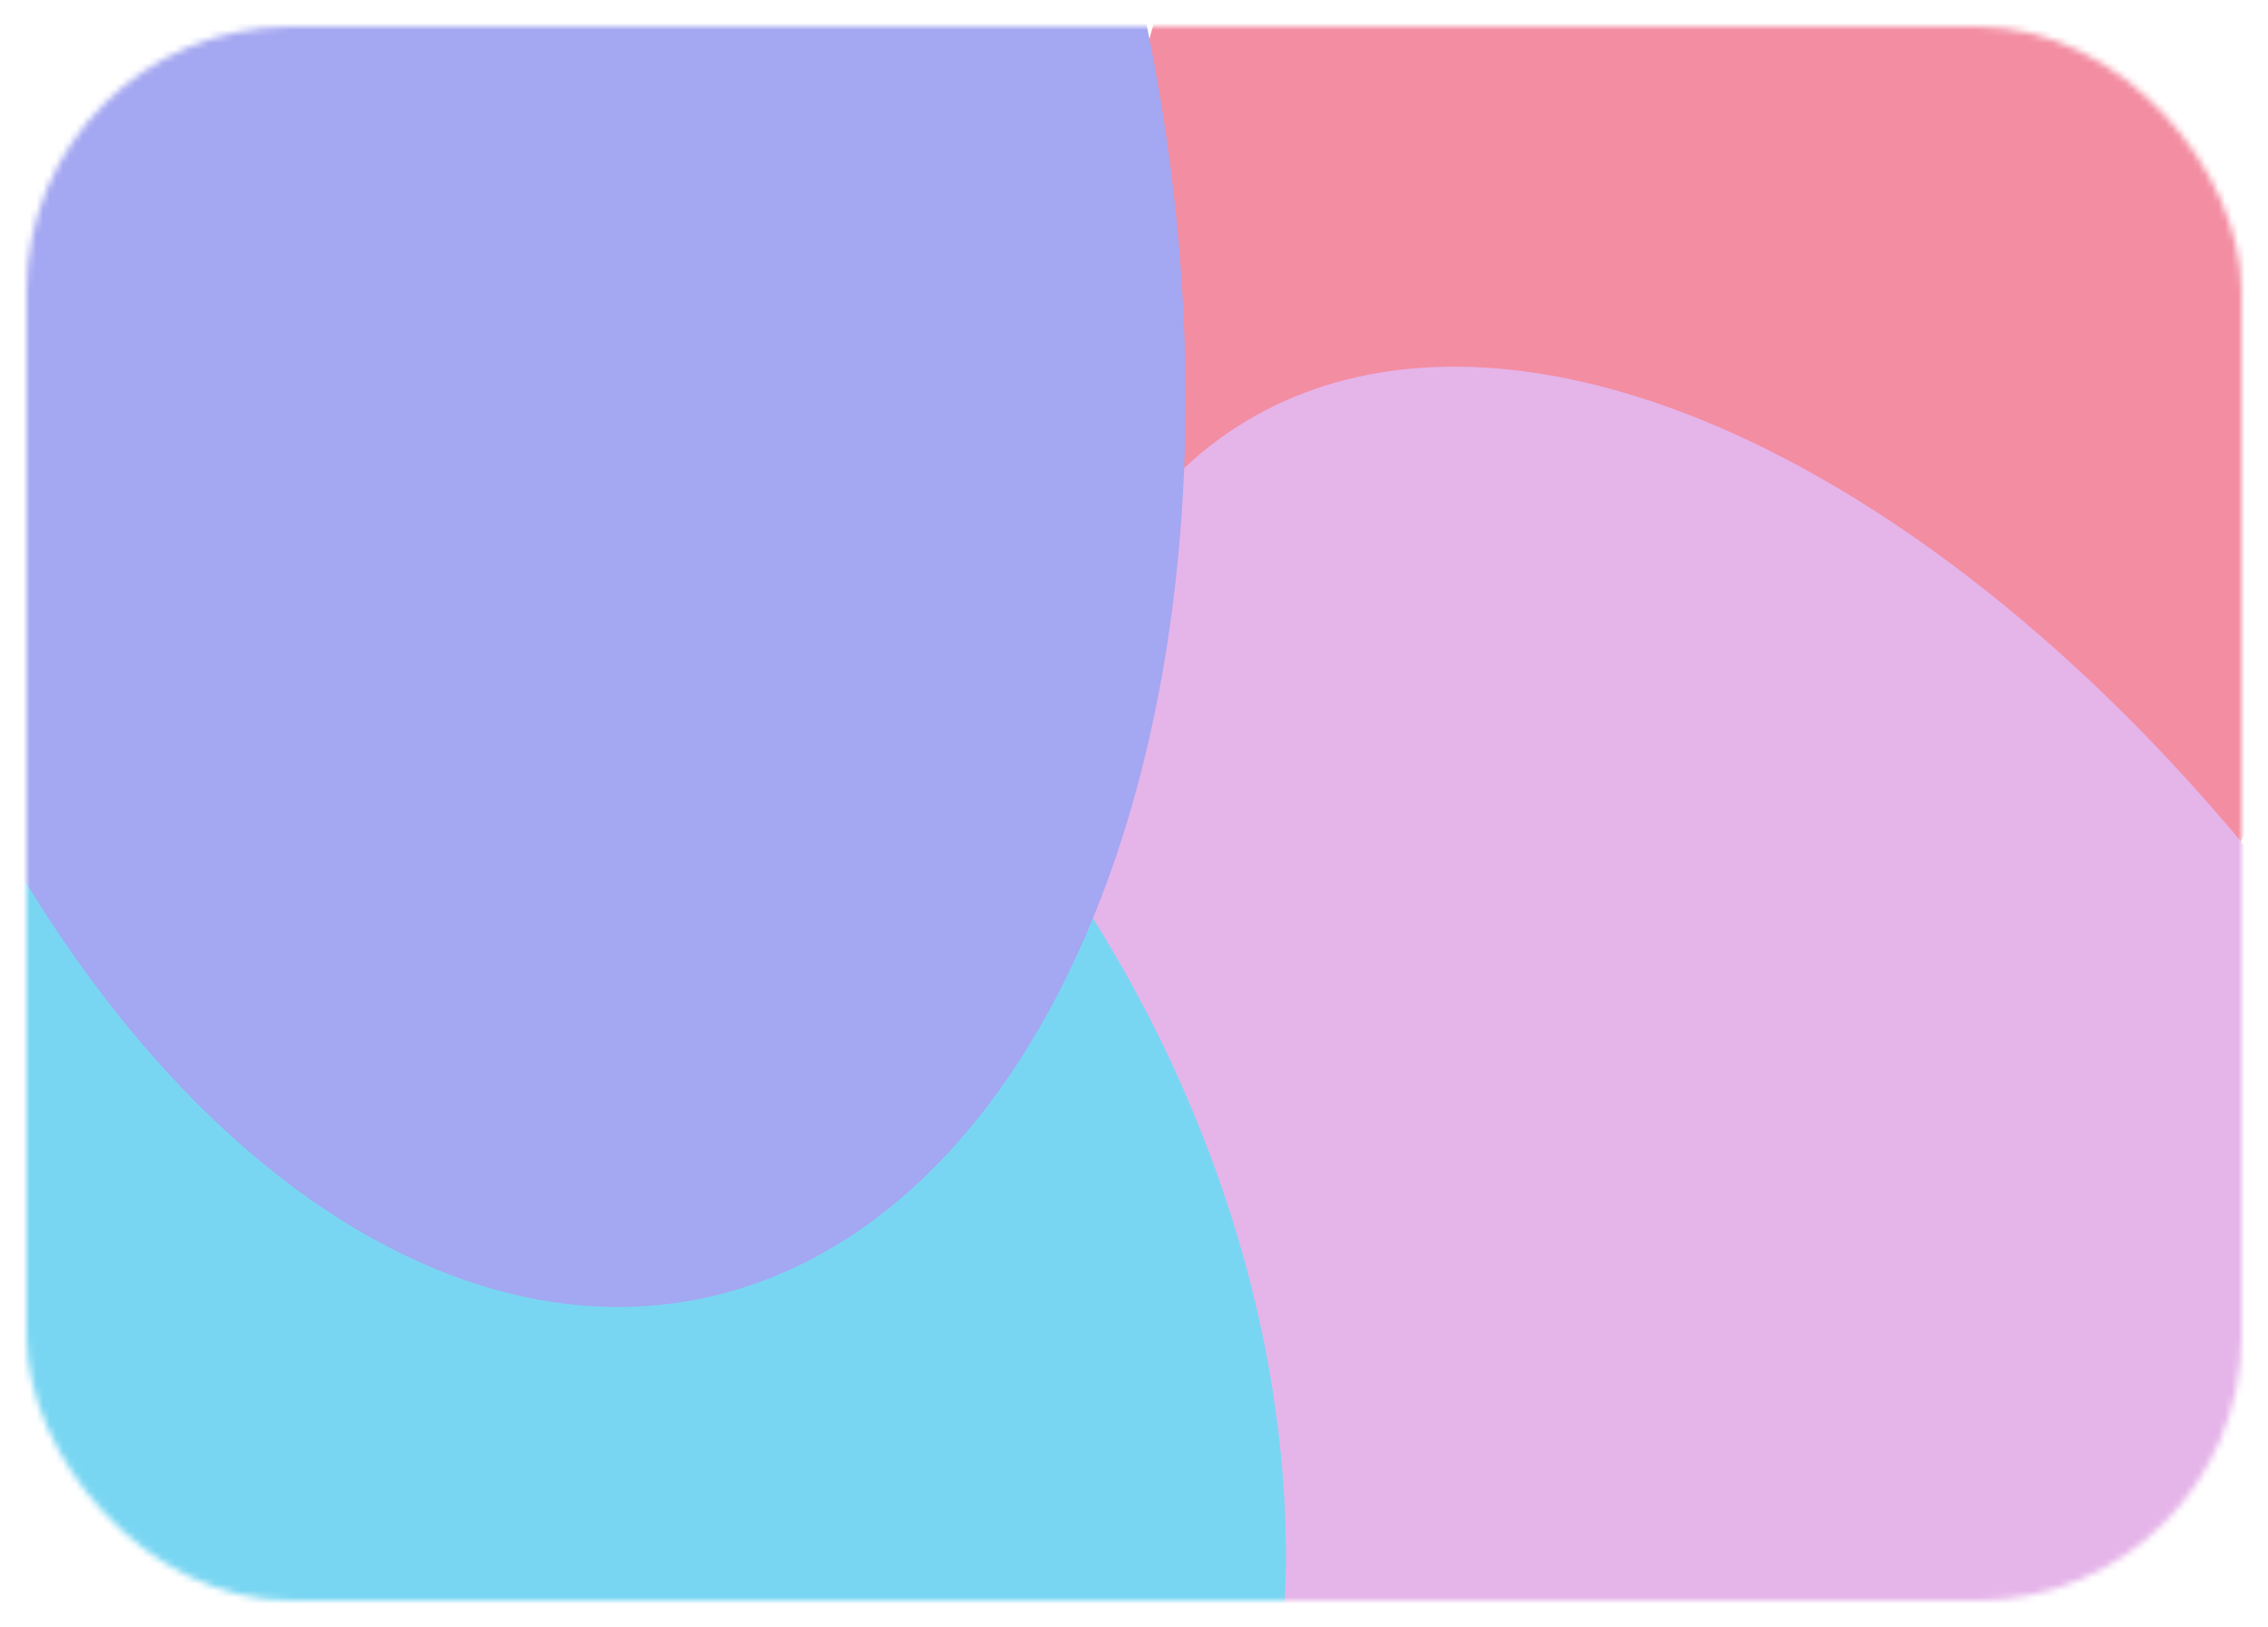<svg width="343" height="246" fill="none" xmlns="http://www.w3.org/2000/svg"><g filter="url(#filter0_d_234_4957)"><mask id="a" style="mask-type:alpha" maskUnits="userSpaceOnUse" x="4" y="0" width="335" height="238"><rect x="4" width="335" height="238" rx="40" fill="#D9D9D9"/></mask><g mask="url(#a)"><g filter="url(#filter1_f_234_4957)"><ellipse rx="115.753" ry="161.251" transform="matrix(.844 -.536 .095 .995 261.643 46.841)" fill="#F38DA2"/></g><g filter="url(#filter2_f_234_4957)"><ellipse rx="156.228" ry="129.979" transform="matrix(.798 .602 -.113 .994 281.452 211.245)" fill="#E5B4E9"/></g><g filter="url(#filter3_f_234_4957)"><ellipse rx="124.069" ry="128.092" transform="matrix(.929 .37 -.06 .998 78.95 193.753)" fill="#79D6F2"/></g><g filter="url(#filter4_f_234_4957)"><ellipse rx="117.935" ry="162.846" transform="matrix(.898 .44 -.074 .997 72.706 23.161)" fill="#A4A7F1"/></g></g></g><defs><filter id="filter0_d_234_4957" x="0" y="0" width="343" height="246" filterUnits="userSpaceOnUse" color-interpolation-filters="sRGB"><feFlood flood-opacity="0" result="BackgroundImageFix"/><feColorMatrix in="SourceAlpha" values="0 0 0 0 0 0 0 0 0 0 0 0 0 0 0 0 0 0 127 0" result="hardAlpha"/><feOffset dy="4"/><feGaussianBlur stdDeviation="2"/><feComposite in2="hardAlpha" operator="out"/><feColorMatrix values="0 0 0 0 0 0 0 0 0 0 0 0 0 0 0 0 0 0 0.08 0"/><feBlend in2="BackgroundImageFix" result="effect1_dropShadow_234_4957"/><feBlend in="SourceGraphic" in2="effect1_dropShadow_234_4957" result="shape"/></filter><filter id="filter1_f_234_4957" x="18.698" y="-269.291" width="485.89" height="632.263" filterUnits="userSpaceOnUse" color-interpolation-filters="sRGB"><feFlood flood-opacity="0" result="BackgroundImageFix"/><feBlend in="SourceGraphic" in2="BackgroundImageFix" result="shape"/><feGaussianBlur stdDeviation="72" result="effect1_foregroundBlur_234_4957"/></filter><filter id="filter2_f_234_4957" x="11.851" y="-92.546" width="539.201" height="607.581" filterUnits="userSpaceOnUse" color-interpolation-filters="sRGB"><feFlood flood-opacity="0" result="BackgroundImageFix"/><feBlend in="SourceGraphic" in2="BackgroundImageFix" result="shape"/><feGaussianBlur stdDeviation="72" result="effect1_foregroundBlur_234_4957"/></filter><filter id="filter3_f_234_4957" x="-180.568" y="-86.141" width="519.036" height="559.787" filterUnits="userSpaceOnUse" color-interpolation-filters="sRGB"><feFlood flood-opacity="0" result="BackgroundImageFix"/><feBlend in="SourceGraphic" in2="BackgroundImageFix" result="shape"/><feGaussianBlur stdDeviation="72" result="effect1_foregroundBlur_234_4957"/></filter><filter id="filter4_f_234_4957" x="-177.869" y="-291.388" width="501.149" height="629.098" filterUnits="userSpaceOnUse" color-interpolation-filters="sRGB"><feFlood flood-opacity="0" result="BackgroundImageFix"/><feBlend in="SourceGraphic" in2="BackgroundImageFix" result="shape"/><feGaussianBlur stdDeviation="72" result="effect1_foregroundBlur_234_4957"/></filter></defs></svg>